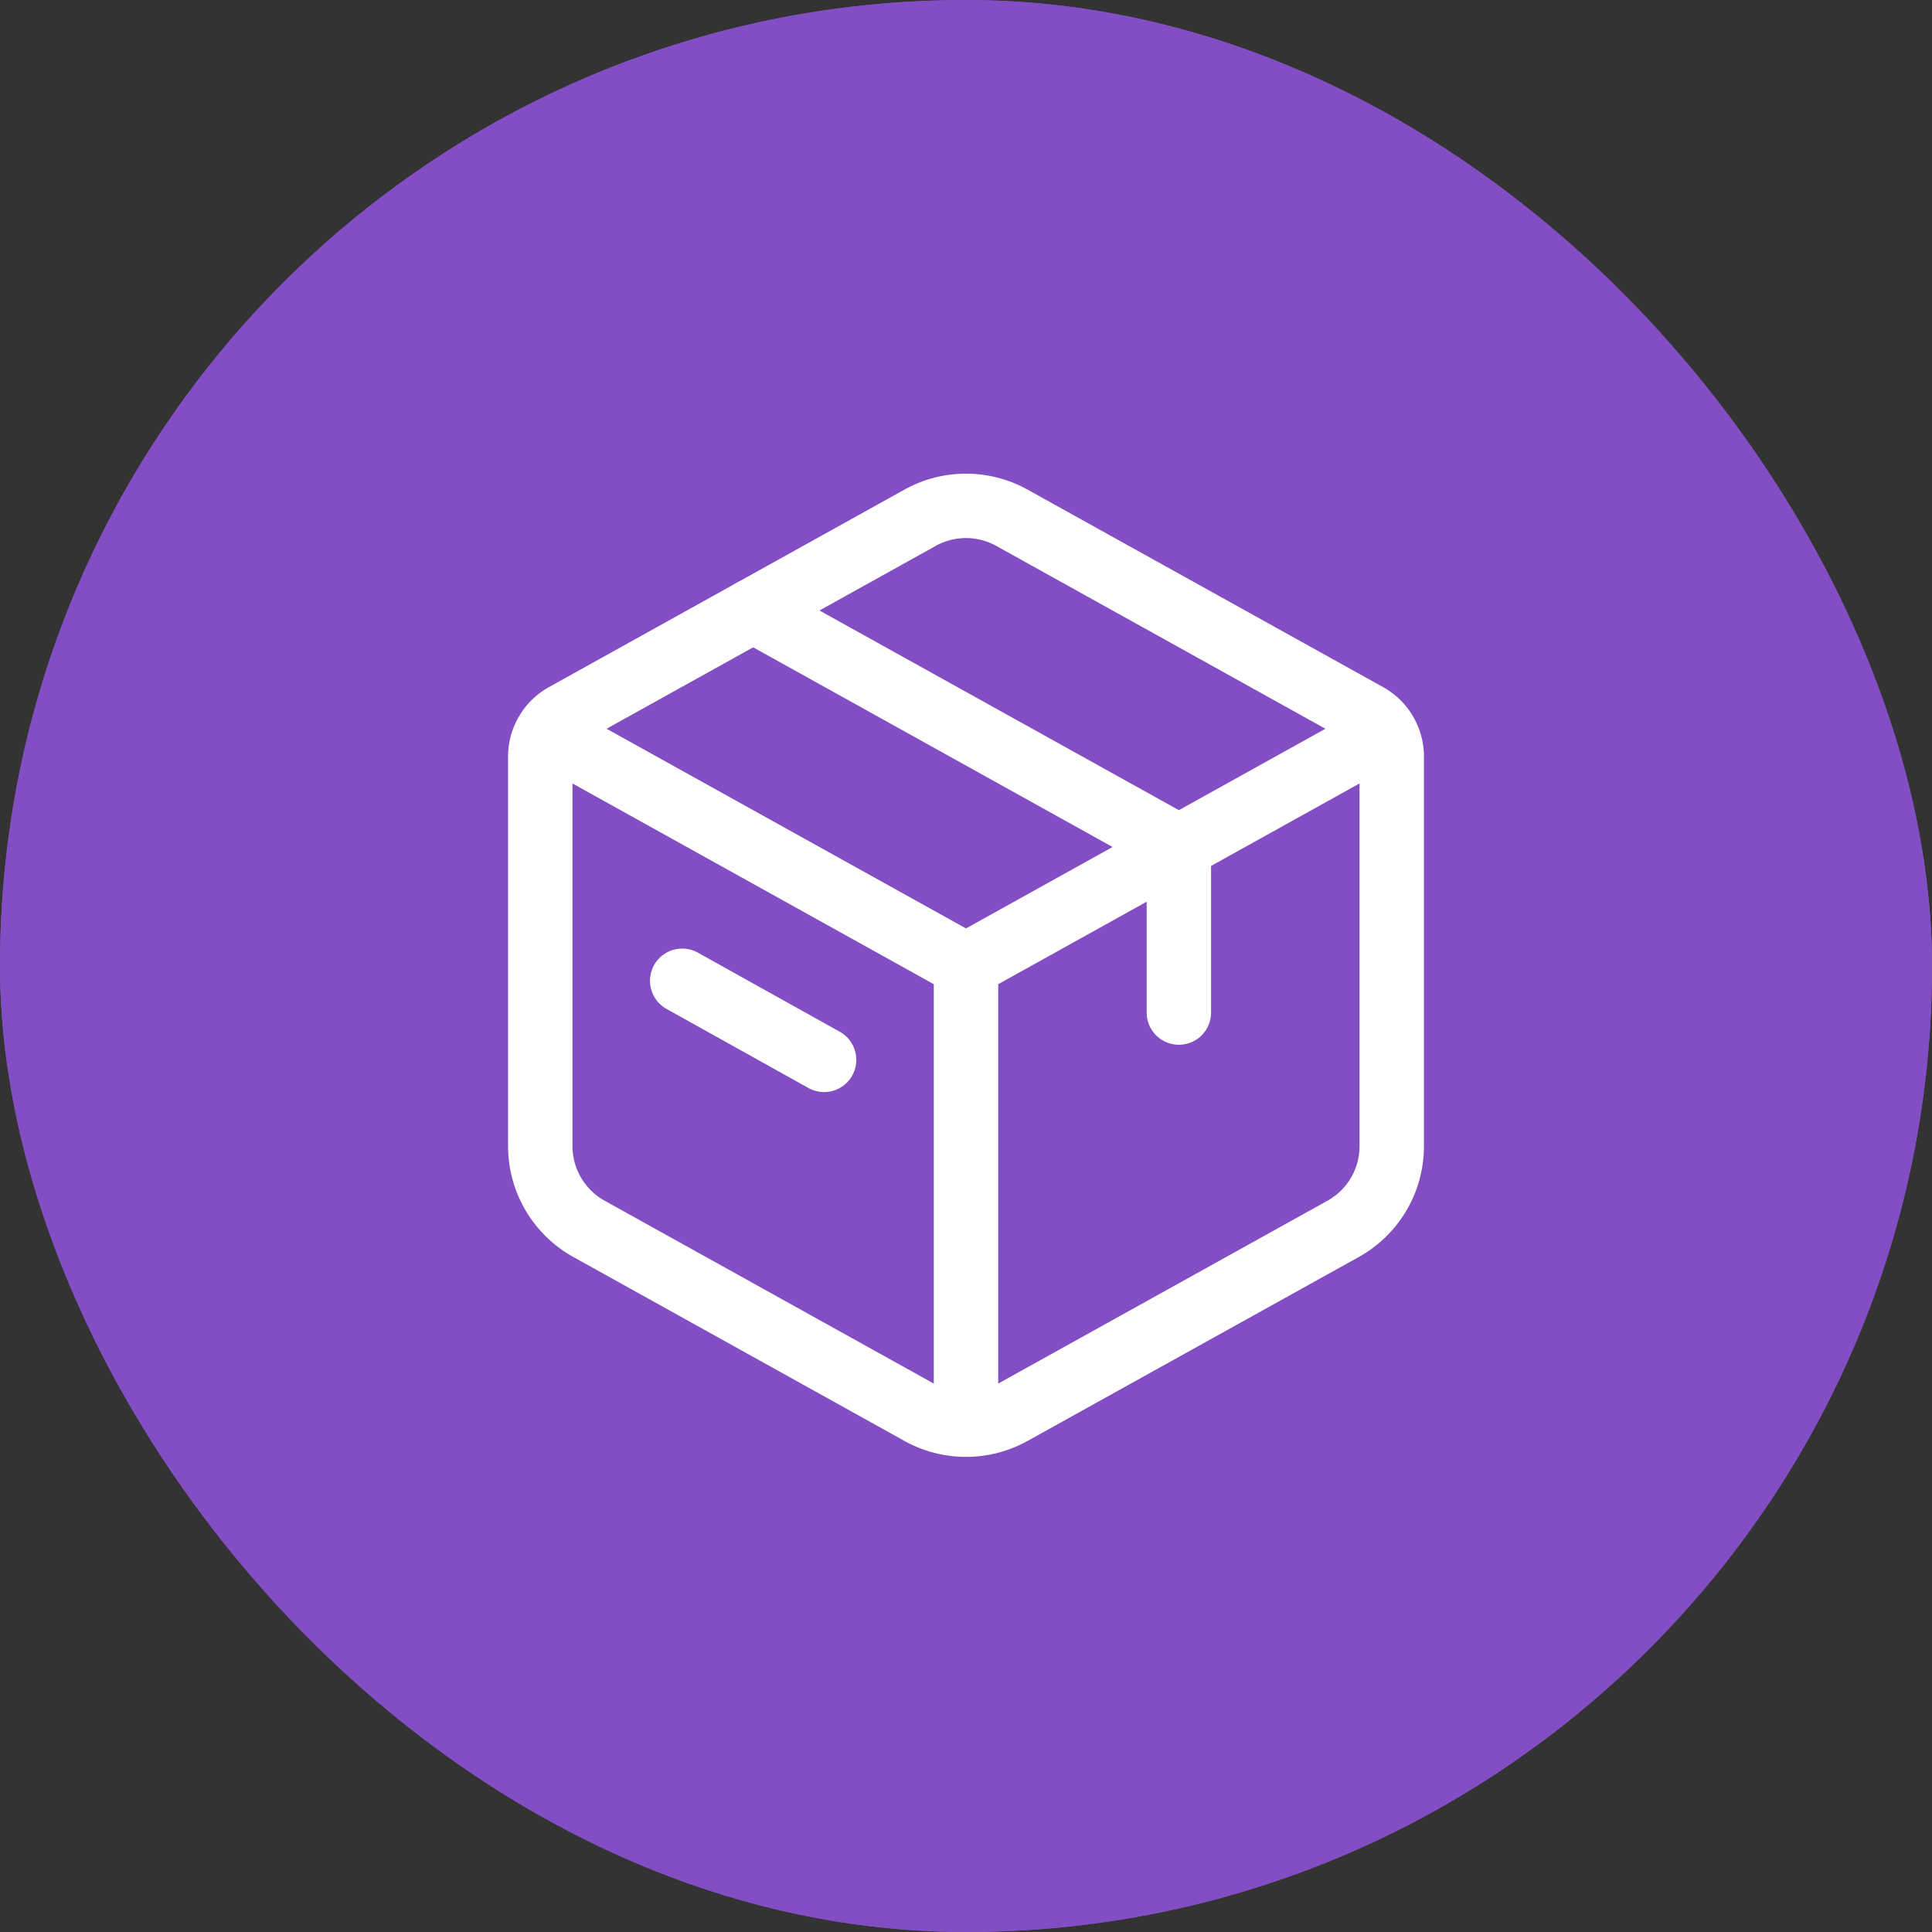 <svg xmlns="http://www.w3.org/2000/svg" width="60" height="60" viewBox="0 0 60 60">
  <rect x="0" y="0" width="60" height="60" fill="#333333" stroke="none"/>
  <g id="Group_8988" data-name="Group 8988" transform="translate(-311 -293)">
    <g id="Rectangle_1601" data-name="Rectangle 1601" transform="translate(311 293)" fill="#834ec3" stroke="#834ec3" stroke-width="1">
      <rect width="60" height="60" rx="30" stroke="none"/>
      <rect x="0.5" y="0.5" width="59" height="59" rx="29.5" fill="none"/>
    </g>
    <g id="shipping-box-02-svgrepo-com" transform="translate(324.779 306.422)">
      <path id="Path_8919" data-name="Path 8919" d="M14.794,2.658a2.938,2.938,0,0,1,2.854,0L28.687,8.79a1.469,1.469,0,0,1,.756,1.284v12.1a2.938,2.938,0,0,1-1.511,2.568L17.648,30.453a2.938,2.938,0,0,1-2.854,0L4.511,24.74A2.938,2.938,0,0,1,3,22.171v-12.1A1.469,1.469,0,0,1,3.756,8.79Z" transform="translate(0)" fill="none" stroke="#fff" stroke-linecap="round" stroke-linejoin="round" stroke-width="2"/>
      <path id="Path_8920" data-name="Path 8920" d="M7.5,4.5l13.221,7.345v5.142" transform="translate(2.111 1.037)" fill="none" stroke="#fff" stroke-linecap="round" stroke-linejoin="round" stroke-width="2"/>
      <path id="Path_8921" data-name="Path 8921" d="M6,12.328l4.407,2.456" transform="translate(1.407 4.709)" fill="none" stroke="#fff" stroke-linecap="round" stroke-linejoin="round" stroke-width="2"/>
      <path id="Path_8922" data-name="Path 8922" d="M3,7l13.221,7.345m0,0L29.442,7M16.221,14.345v14.69" transform="translate(0 2.21)" fill="none" stroke="#fff" stroke-linejoin="round" stroke-width="2"/>
    </g>
  </g>
</svg>
